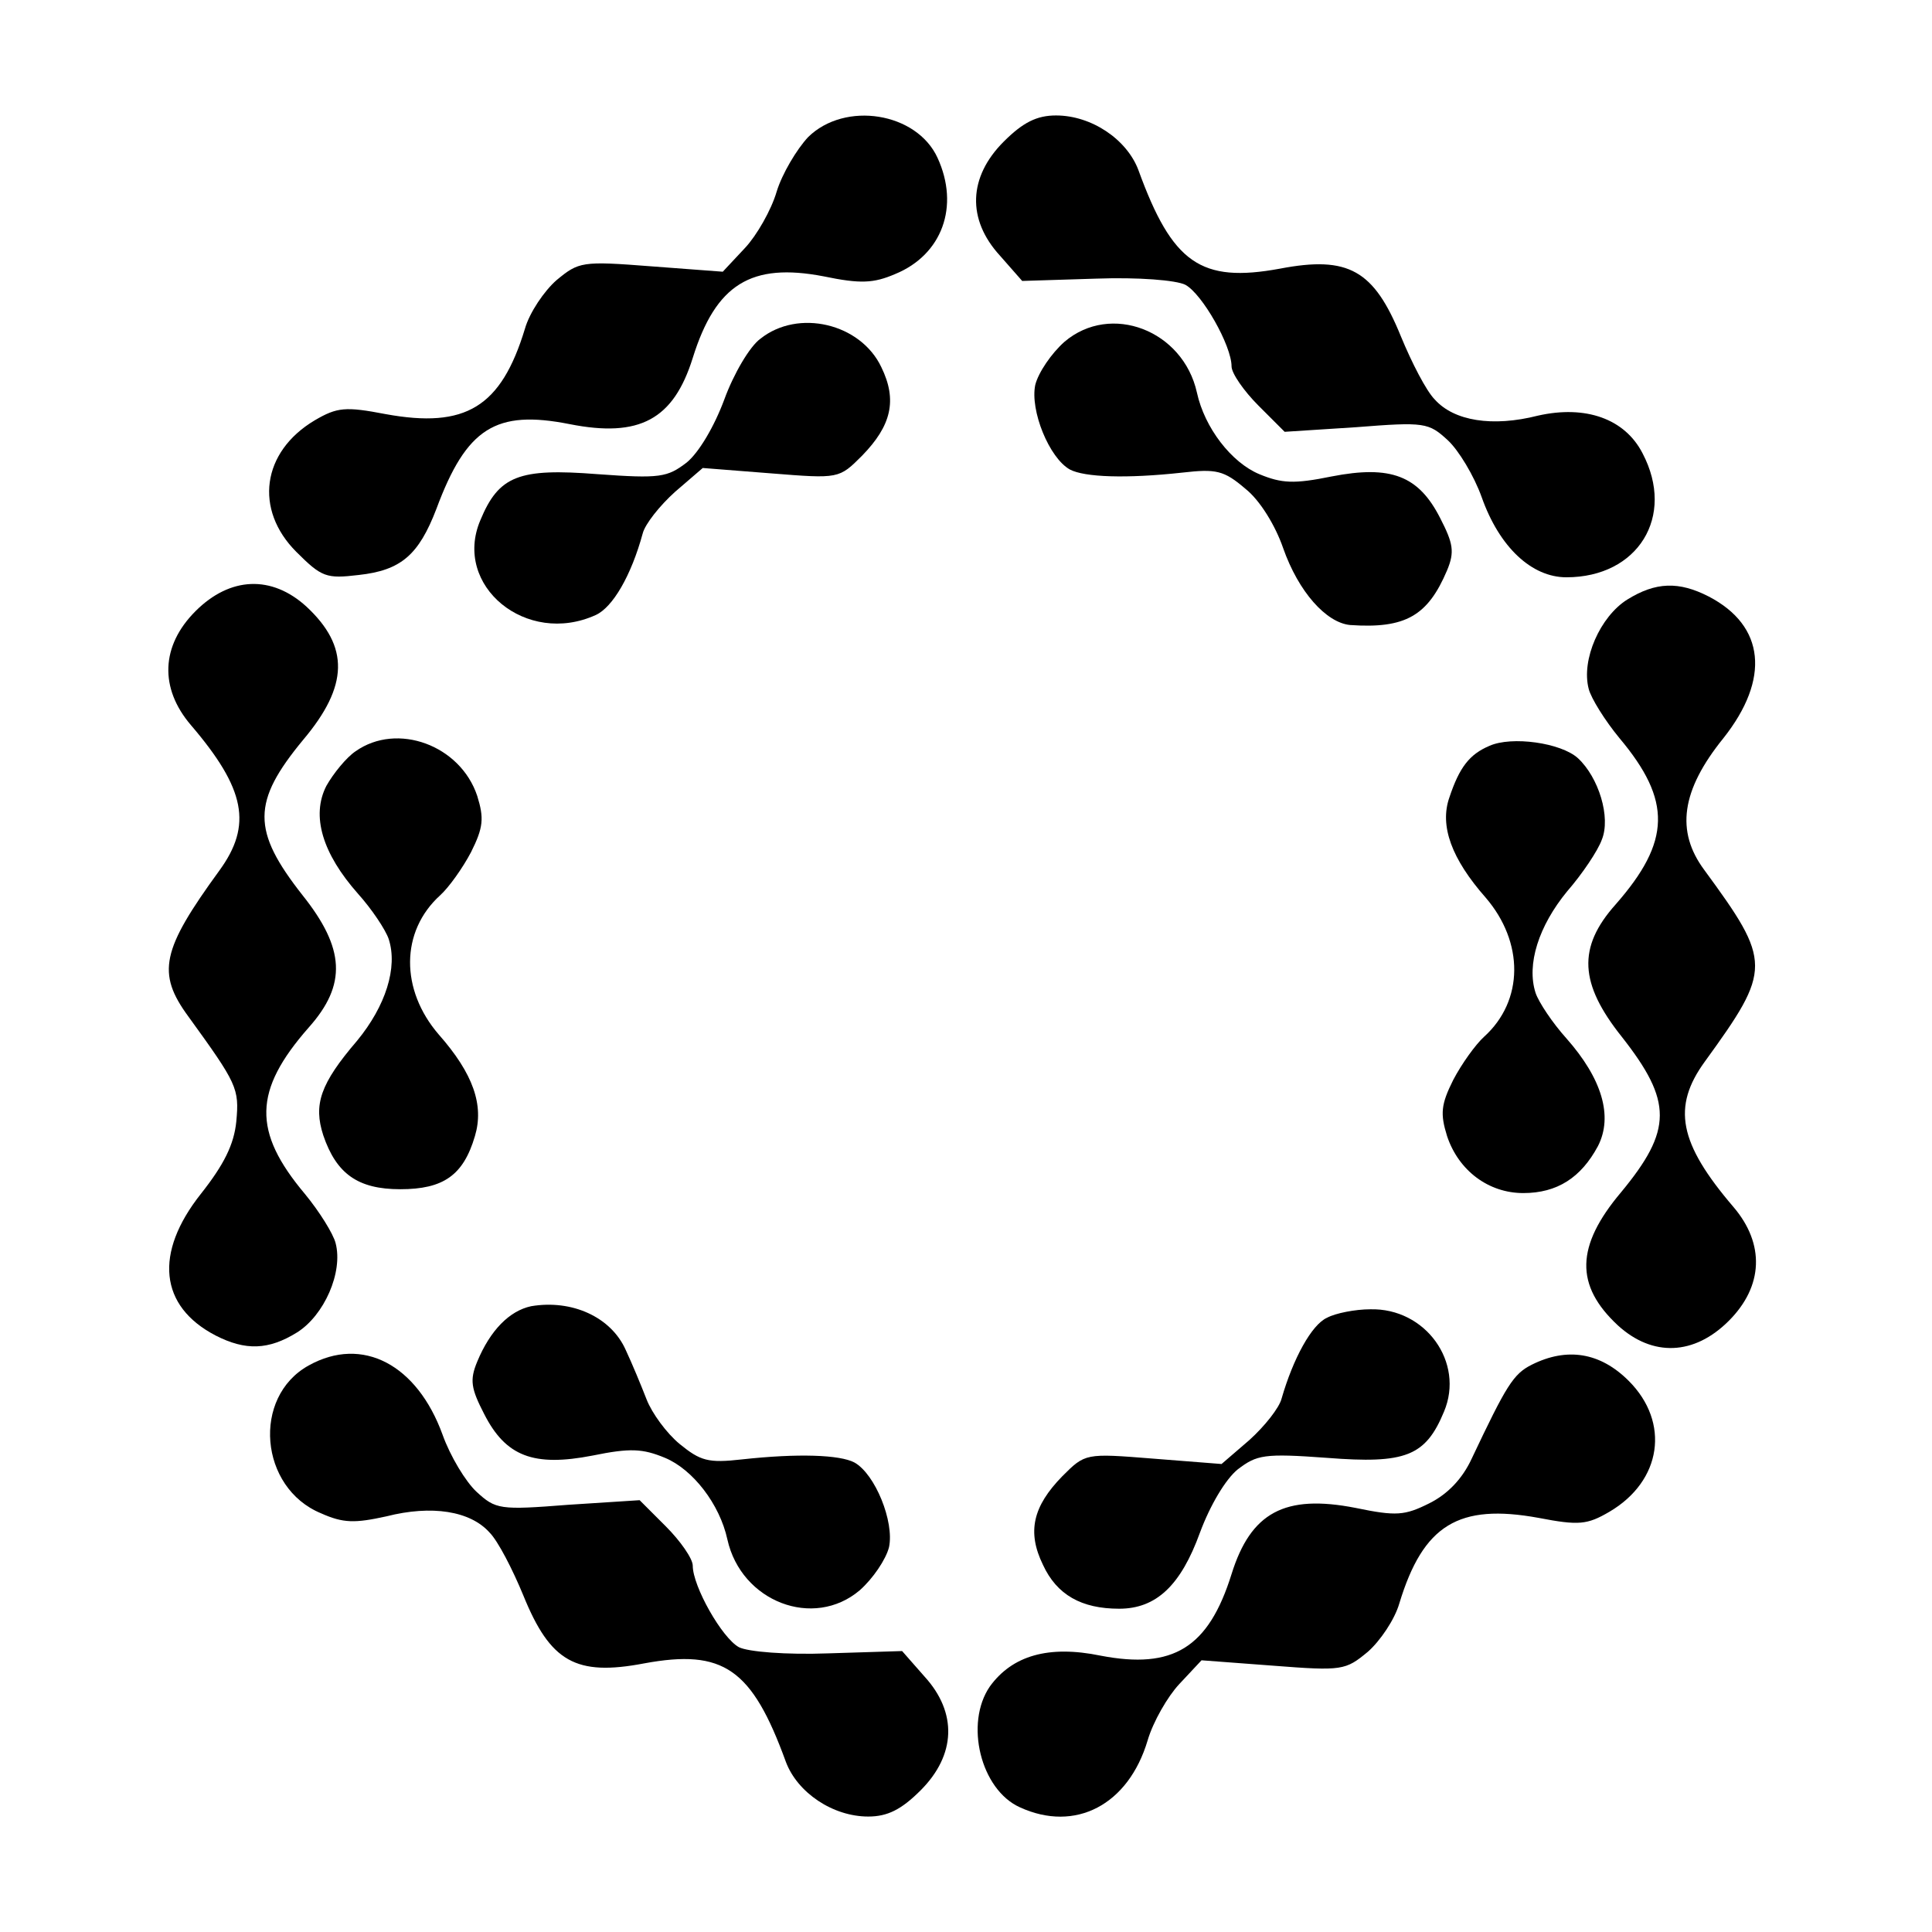 <?xml version="1.0" standalone="no"?>
<!DOCTYPE svg PUBLIC "-//W3C//DTD SVG 20010904//EN"
 "http://www.w3.org/TR/2001/REC-SVG-20010904/DTD/svg10.dtd">
<svg version="1.0" xmlns="http://www.w3.org/2000/svg"
 width="251pt" height="251pt" viewBox="0 0 251 251"
 preserveAspectRatio="xMidYMid meet">
<g transform="translate(0,251) scale(0.1,-0.1)"
fill="#000000" stroke="none">
<path d="M1050 2332 c-15 -16 -34 -48 -41 -71 -7 -24 -26 -57 -41 -73 l-29
-31 -93 7 c-90 7 -94 6 -123 -18 -16 -14 -35 -42 -41 -63 -31 -102 -77 -130
-181 -111 -52 10 -63 9 -92 -8 -69 -41 -79 -116 -24 -171 33 -33 39 -35 81
-30 55 6 78 26 101 86 39 105 77 129 173 110 91 -18 135 6 160 86 30 96 76
124 170 106 48 -10 65 -9 93 3 61 25 84 88 55 151 -27 59 -120 74 -168 27z"/>
<path d="M1304 2326 c-46 -46 -48 -101 -5 -148 l29 -33 96 3 c55 2 104 -2 116
-8 22 -12 60 -79 60 -106 0 -9 16 -32 35 -51 l34 -34 93 6 c89 7 94 6 119 -17
14 -13 34 -46 44 -74 23 -65 65 -104 110 -104 93 0 142 79 99 161 -23 45 -74
63 -136 49 -59 -15 -109 -7 -134 21 -11 11 -30 48 -44 82 -35 86 -68 105 -157
88 -103 -19 -140 7 -184 128 -15 40 -61 71 -107 71 -25 0 -43 -9 -68 -34z"/>
<path d="M988 2070 c-14 -10 -35 -46 -47 -79 -13 -35 -33 -69 -49 -82 -25 -19
-34 -21 -116 -15 -102 8 -128 -2 -152 -60 -36 -85 60 -164 150 -123 22 10 46
51 61 106 3 12 22 36 42 54 l36 31 89 -7 c88 -7 88 -7 118 23 38 39 46 72 25
115 -27 57 -108 76 -157 37z"/>
<path d="M1383 2066 c-17 -15 -34 -40 -38 -56 -7 -33 18 -95 45 -110 19 -10
73 -12 146 -4 44 5 54 3 82 -21 19 -15 39 -48 49 -77 20 -57 56 -97 87 -100
72 -5 101 12 126 71 10 24 8 35 -9 68 -28 55 -64 69 -141 54 -49 -10 -65 -9
-94 3 -36 15 -71 60 -81 106 -18 81 -112 117 -172 66z"/>
<path d="M254 1716 c-45 -45 -47 -100 -6 -148 71 -83 80 -130 37 -189 -75
-103 -82 -133 -40 -190 63 -87 66 -93 62 -136 -3 -30 -16 -56 -46 -94 -61 -77
-54 -146 19 -184 39 -20 69 -19 106 4 35 22 60 78 50 116 -3 12 -21 41 -40 64
-68 81 -67 134 5 216 50 56 47 103 -8 172 -66 84 -66 121 1 202 59 70 60 121
4 173 -45 41 -99 39 -144 -6z"/>
<path d="M2114 1731 c-35 -22 -60 -78 -50 -116 3 -12 21 -41 40 -64 68 -81 67
-134 -5 -216 -50 -56 -47 -103 8 -172 66 -84 66 -121 -1 -202 -59 -70 -60
-121 -4 -173 45 -41 99 -39 144 6 45 45 47 100 6 148 -71 83 -80 130 -37 189
87 120 87 129 -1 249 -37 50 -30 103 25 171 61 77 54 146 -19 184 -39 20 -69
19 -106 -4z"/>
<path d="M462 1534 c-12 -8 -29 -29 -38 -45 -20 -39 -5 -88 41 -140 18 -20 36
-47 40 -59 12 -37 -4 -87 -41 -132 -48 -56 -57 -83 -44 -123 17 -50 45 -70
100 -70 56 0 82 18 97 69 12 40 -2 81 -47 132 -50 58 -50 134 2 181 11 10 29
35 40 56 16 32 17 44 8 73 -22 66 -104 96 -158 58z"/>
<path d="M1935 1541 c-26 -11 -39 -28 -52 -67 -13 -37 3 -80 47 -130 50 -58
50 -134 -2 -181 -11 -10 -29 -35 -40 -56 -16 -32 -17 -44 -8 -73 15 -45 54
-74 99 -74 44 0 75 20 97 61 20 39 5 88 -41 140 -18 20 -36 47 -40 59 -12 37
4 87 41 132 20 23 40 53 45 67 12 29 -4 81 -31 106 -22 20 -86 29 -115 16z"/>
<path d="M690 813 c-28 -6 -53 -31 -70 -72 -10 -24 -8 -35 9 -68 28 -55 64
-69 141 -54 49 10 65 9 94 -3 36 -15 71 -60 81 -106 18 -81 112 -117 172 -66
17 15 34 40 38 56 7 33 -18 95 -45 110 -19 10 -73 12 -146 4 -44 -5 -54 -2
-81 20 -17 14 -36 40 -43 58 -7 18 -19 47 -27 64 -19 43 -70 66 -123 57z"/>
<path d="M1724 798 c-20 -9 -44 -53 -59 -105 -3 -12 -22 -36 -42 -54 l-36 -31
-89 7 c-88 7 -88 7 -118 -23 -38 -39 -46 -72 -25 -115 18 -39 50 -57 99 -57
48 0 80 30 105 99 13 35 33 69 49 82 25 19 34 21 116 15 102 -8 128 2 152 60
27 64 -24 135 -96 133 -19 0 -45 -5 -56 -11z"/>
<path d="M401 736 c-74 -41 -64 -159 16 -192 29 -13 44 -13 85 -4 59 15 109 7
134 -21 11 -11 30 -48 44 -82 35 -86 68 -105 157 -88 103 19 140 -7 184 -128
15 -40 61 -71 107 -71 25 0 43 9 68 34 46 46 48 101 5 148 l-29 33 -96 -3
c-55 -2 -104 2 -116 8 -22 12 -60 79 -60 106 0 9 -16 32 -35 51 l-34 34 -93
-6 c-89 -7 -94 -6 -119 17 -14 13 -34 46 -44 74 -33 91 -104 129 -174 90z"/>
<path d="M1990 737 c-24 -12 -33 -27 -78 -122 -12 -26 -31 -46 -55 -58 -32
-16 -43 -17 -96 -6 -92 18 -136 -6 -161 -86 -30 -96 -76 -124 -170 -106 -68
14 -115 0 -144 -40 -33 -48 -12 -134 39 -157 72 -33 141 3 166 87 7 24 26 57
41 73 l29 31 93 -7 c90 -7 94 -6 123 18 16 14 35 42 41 63 31 102 77 130 181
111 52 -10 63 -9 92 8 68 40 79 116 25 170 -37 37 -80 44 -126 21z"/>
</g>
</svg>
